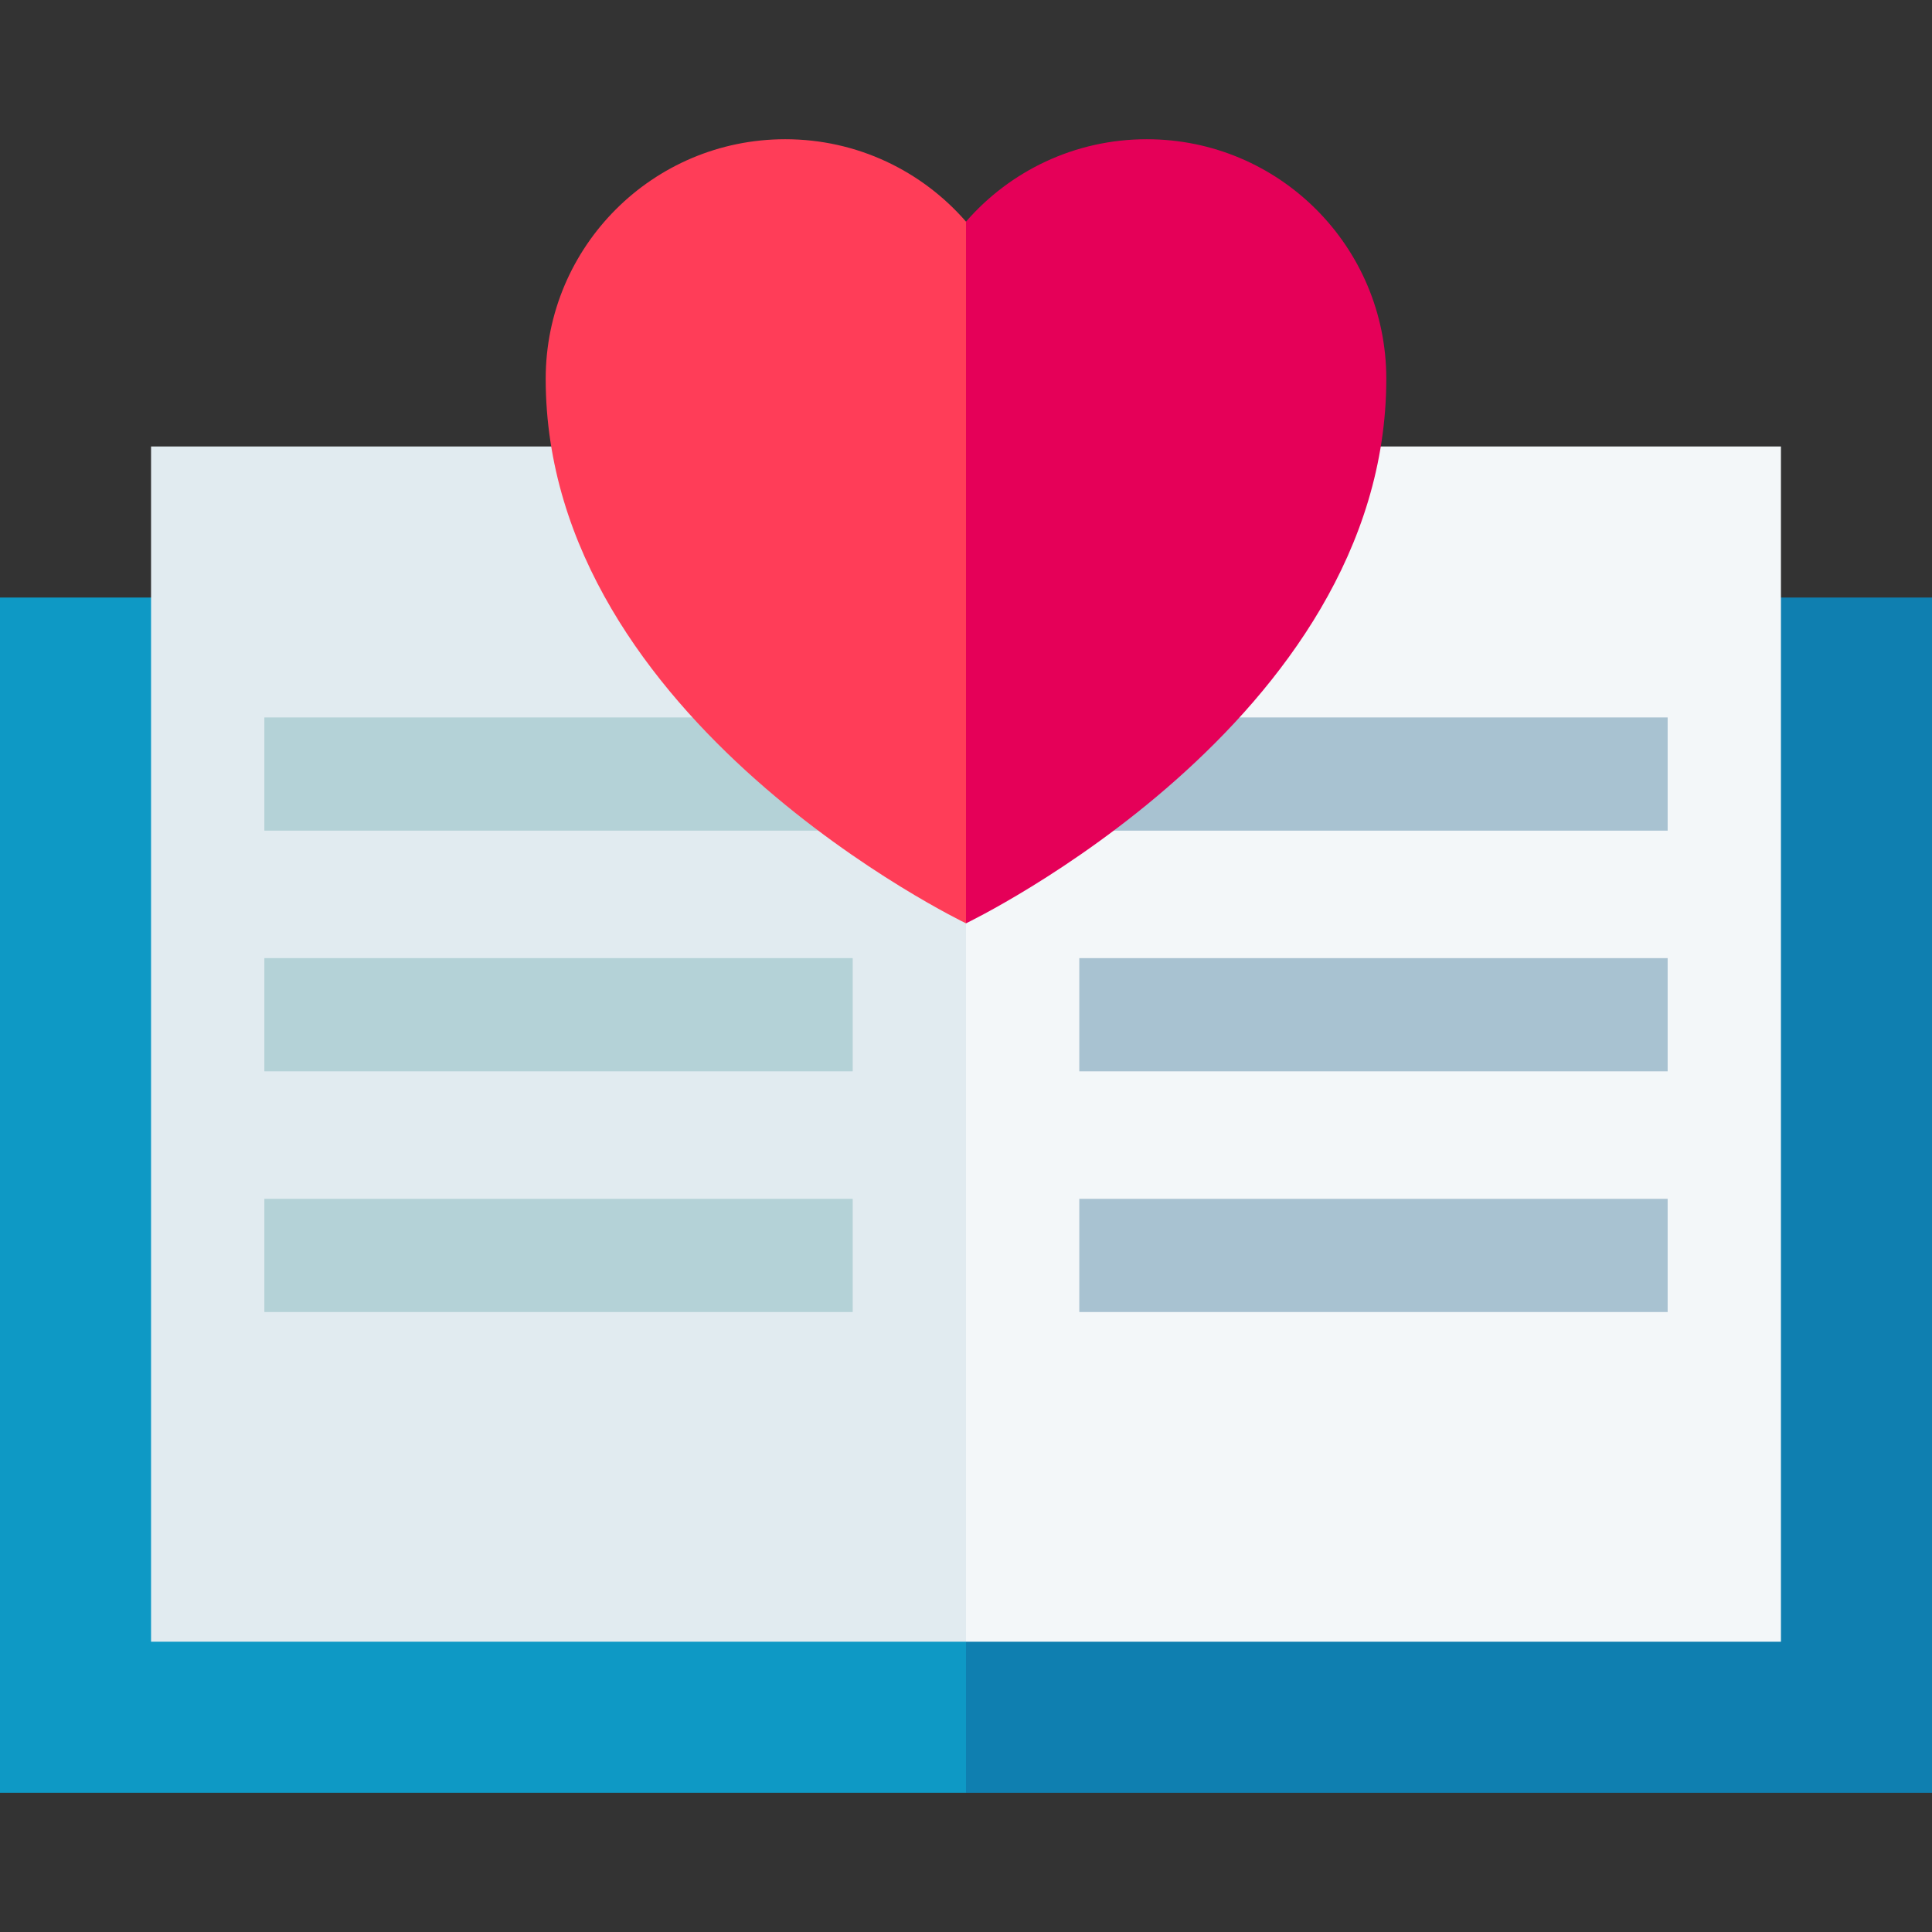 <?xml version="1.0"?>
<svg xmlns="http://www.w3.org/2000/svg" id="Capa_1" enable-background="new 0 0 512 512" height="512px" viewBox="0 0 512 512" width="512px" class=""><rect x="0" y="0" width="512" height="512" fill="#333333" stroke="none"/><g><g><path d="m512 158.353h-256l-20.016 118.341 20.016 198.409h256z" fill="#07485e" data-original="#07485E" class="" style="fill:#0F7FB0" data-old_color="#07485e"/><path d="m0 158.353h256v316.75h-256z" fill="#0b799d" data-original="#0B799D" class="" style="fill:#0E99C5" data-old_color="#0b799d"/><path d="m471.968 118.321h-215.968l-20.016 158.375 20.016 158.375h215.968z" fill="#e1ebf0" data-original="#E1EBF0" class="" data-old_color="#e1ebf0" style="fill:#F3F7F9"/><path d="m40.032 118.321h215.968v316.75h-215.968z" fill="#fff5f5" data-original="#FFF5F5" class="" style="fill:#E1EBF0" data-old_color="#fff5f5"/><g fill="#87a0af"><path d="m286.024 317.7h155.92v30h-155.92z" data-original="#87A0AF" class="" data-old_color="#87A0AF" style="fill:#A8C2D1"/><path d="m286.024 253.915h155.92v30h-155.92z" data-original="#87A0AF" class="" data-old_color="#87A0AF" style="fill:#A8C2D1"/><path d="m286.024 190.129h155.92v30h-155.92z" data-original="#87A0AF" class="" data-old_color="#87A0AF" style="fill:#A8C2D1"/></g><path d="m70.056 317.7h155.92v30h-155.92z" fill="#b4d2d7" data-original="#B4D2D7" class=""/><path d="m70.056 253.915h155.92v30h-155.92z" fill="#b4d2d7" data-original="#B4D2D7" class=""/><path d="m70.056 190.129h155.92v30h-155.92z" fill="#b4d2d7" data-original="#B4D2D7" class=""/><path d="m303.911 36.897c-19.125 0-36.273 8.459-47.911 21.839l-20.016 69.593 20.016 116.363s111.385-53.369 111.385-144.321c0-35.056-28.419-63.474-63.474-63.474z" fill="#e50058" data-original="#E50058" class="" style="fill:#E50058"/><path d="m208.089 36.897c-35.056 0-63.474 28.418-63.474 63.474 0 90.951 111.385 144.321 111.385 144.321v-185.956c-11.637-13.38-28.786-21.839-47.911-21.839z" fill="#ff415b" data-original="#FF415B" class="active-path" style="fill:#FF3D58" data-old_color="#ff415b"/></g></g> </svg>
